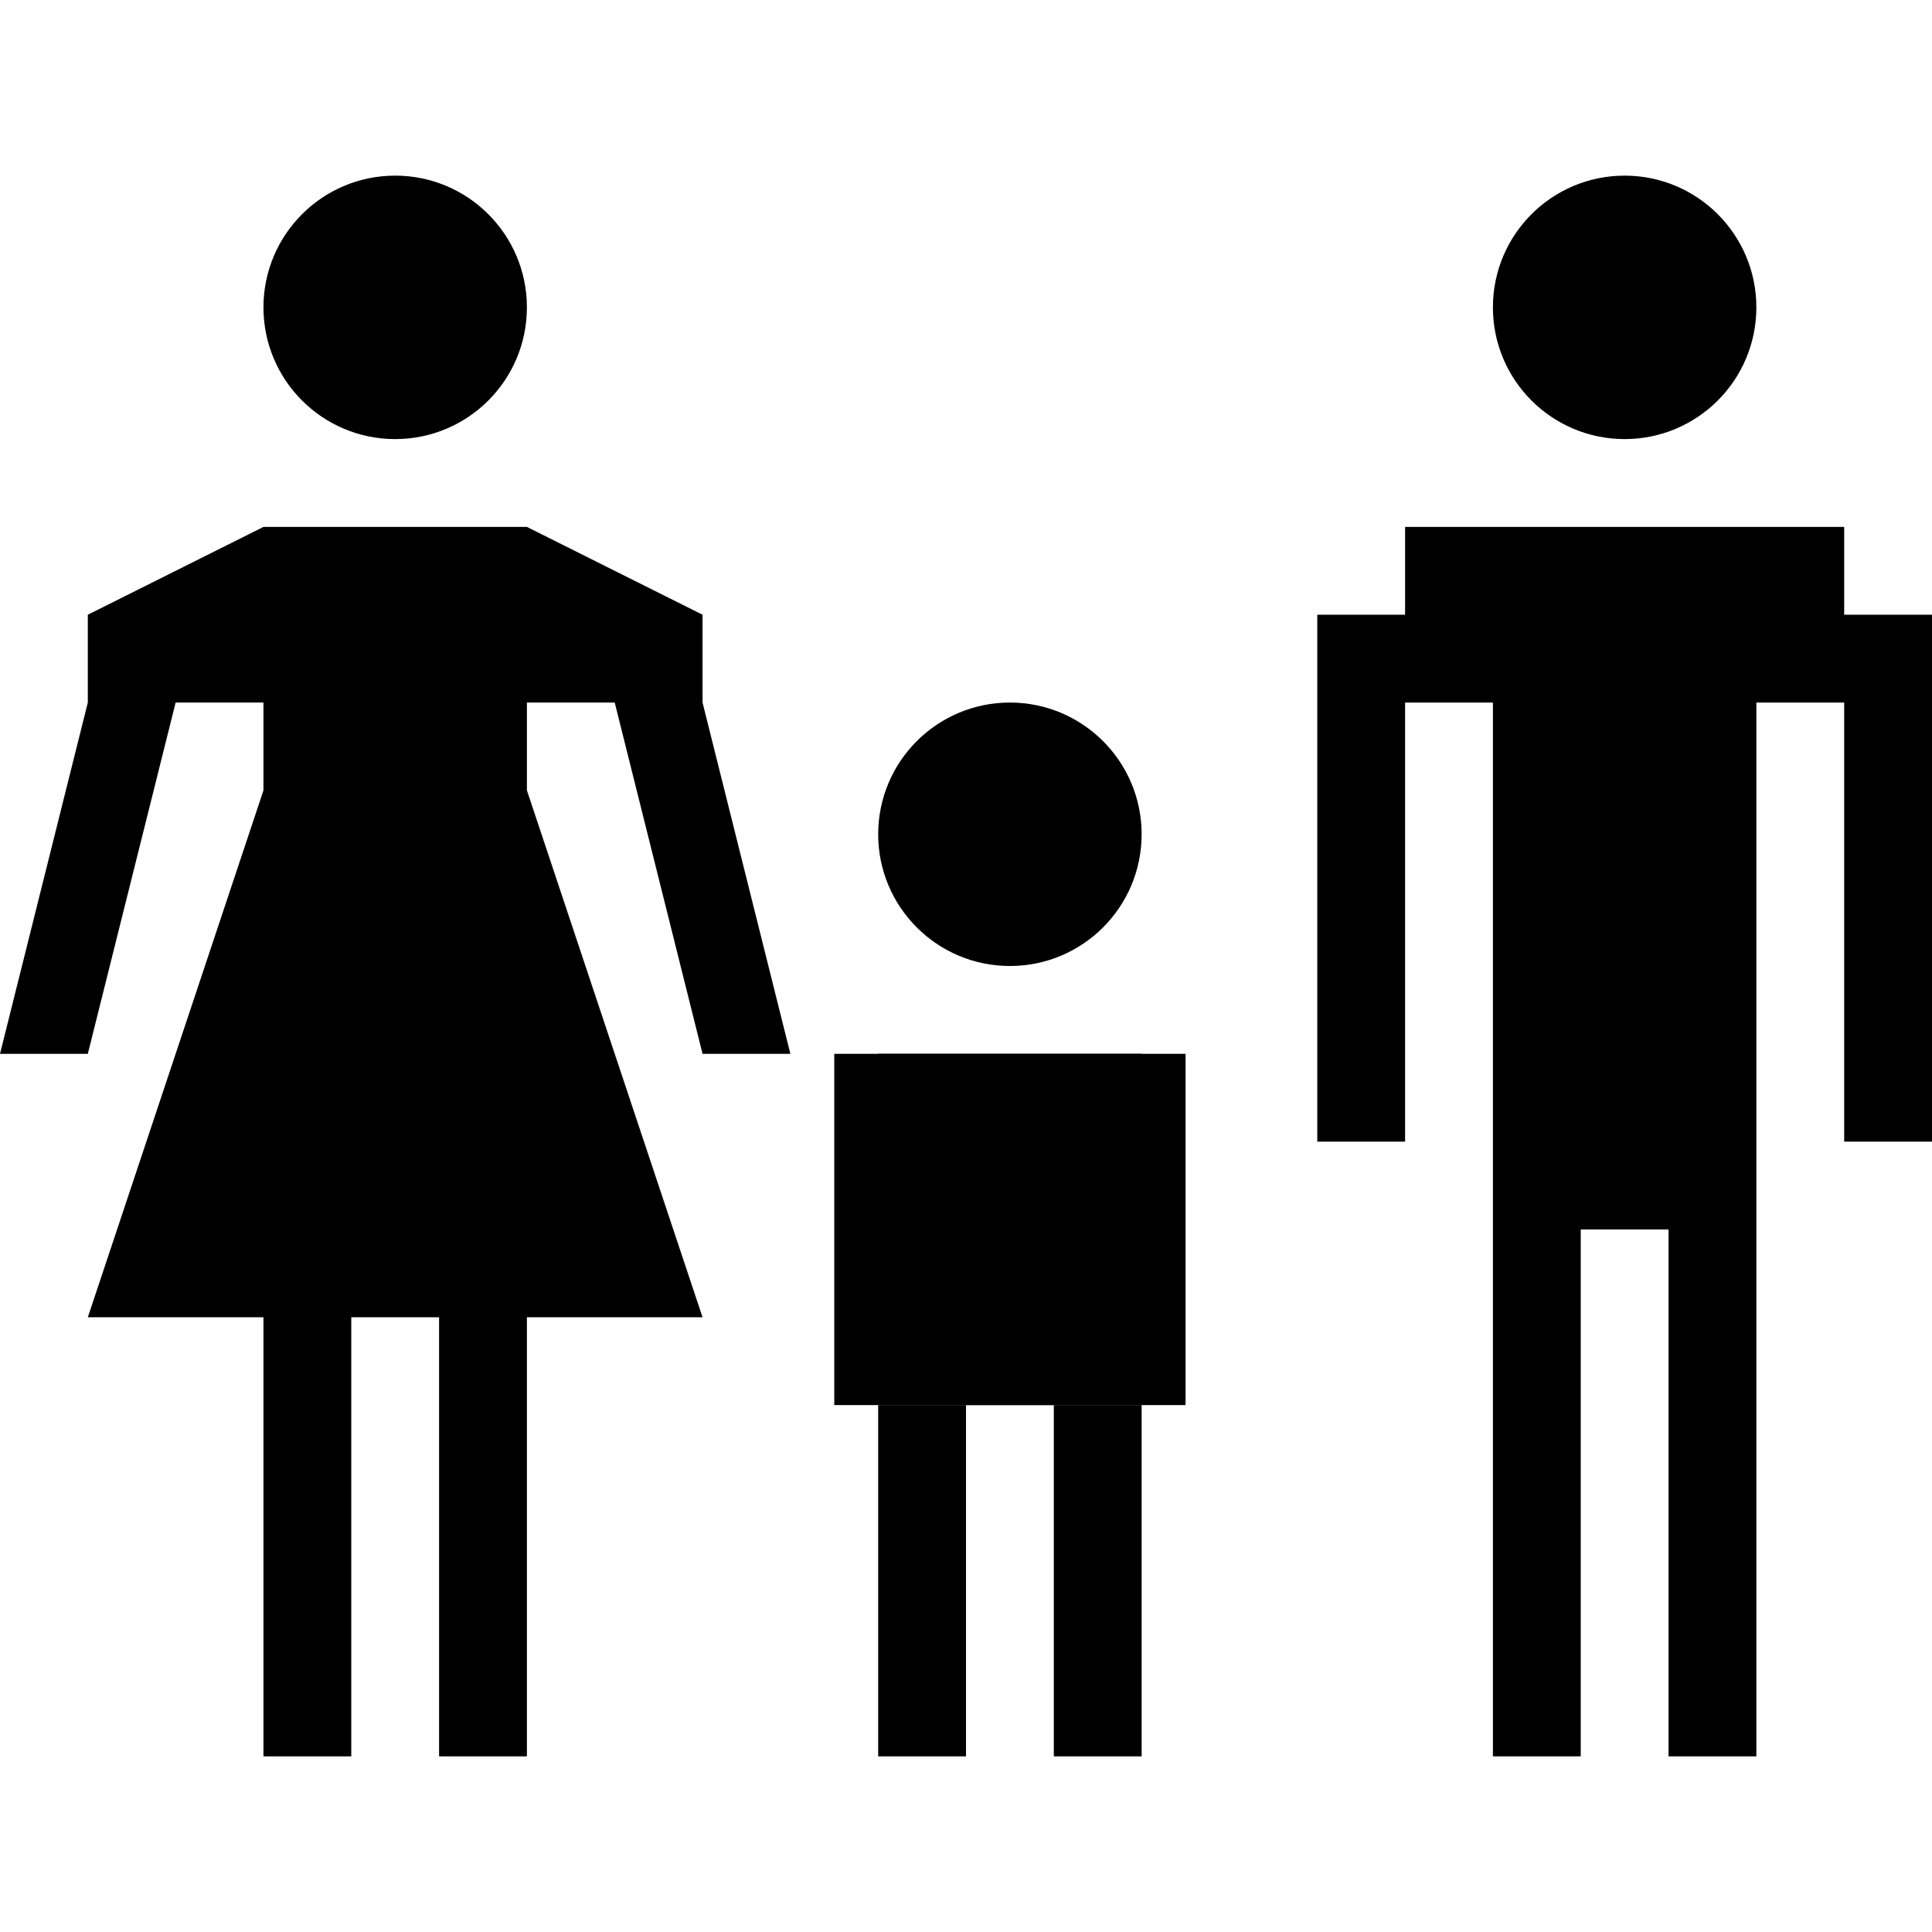 <?xml version="1.0" encoding="utf-8"?>
<!-- Generator: Adobe Illustrator 22.0.1, SVG Export Plug-In . SVG Version: 6.00 Build 0)  -->
<svg version="1.1" id="Layer_1" xmlns="http://www.w3.org/2000/svg" xmlns:xlink="http://www.w3.org/1999/xlink" x="0px" y="0px"
	 width="22px" height="22px" viewBox="0 0 22 22" enable-background="new 0 0 22 22" xml:space="preserve">
<polygon points="21,7 21,6 20,6 19,6 18,6 17,6 16,6 16,7 15,7 15,8 15,13 16,13 16,8 17,8 17,20 18,20 18,14 19,14 19,20 20,20 
	20,8 21,8 21,13 22,13 22,8 22,7 "/>
<polygon points="8,7 6,6 3,6 1,7 1,8 0,12 1,12 2,8 3,8 3,9 1,15 3,15 3,20 4,20 4,15 5,15 5,20 6,20 6,15 8,15 6,9 6,8 7,8 8,12 
	9,12 8,8 "/>
<circle cx="4.5" cy="3.5" r="1.5"/>
<circle cx="11.5" cy="9.5" r="1.5"/>
<circle cx="18.5" cy="3.5" r="1.5"/>
<rect x="10" y="12" width="3" height="4"/>
<rect x="10" y="16" width="1" height="4"/>
<rect x="12" y="16" width="1" height="4"/>
<rect x="9.5" y="12" width="4" height="4"/>
</svg>
